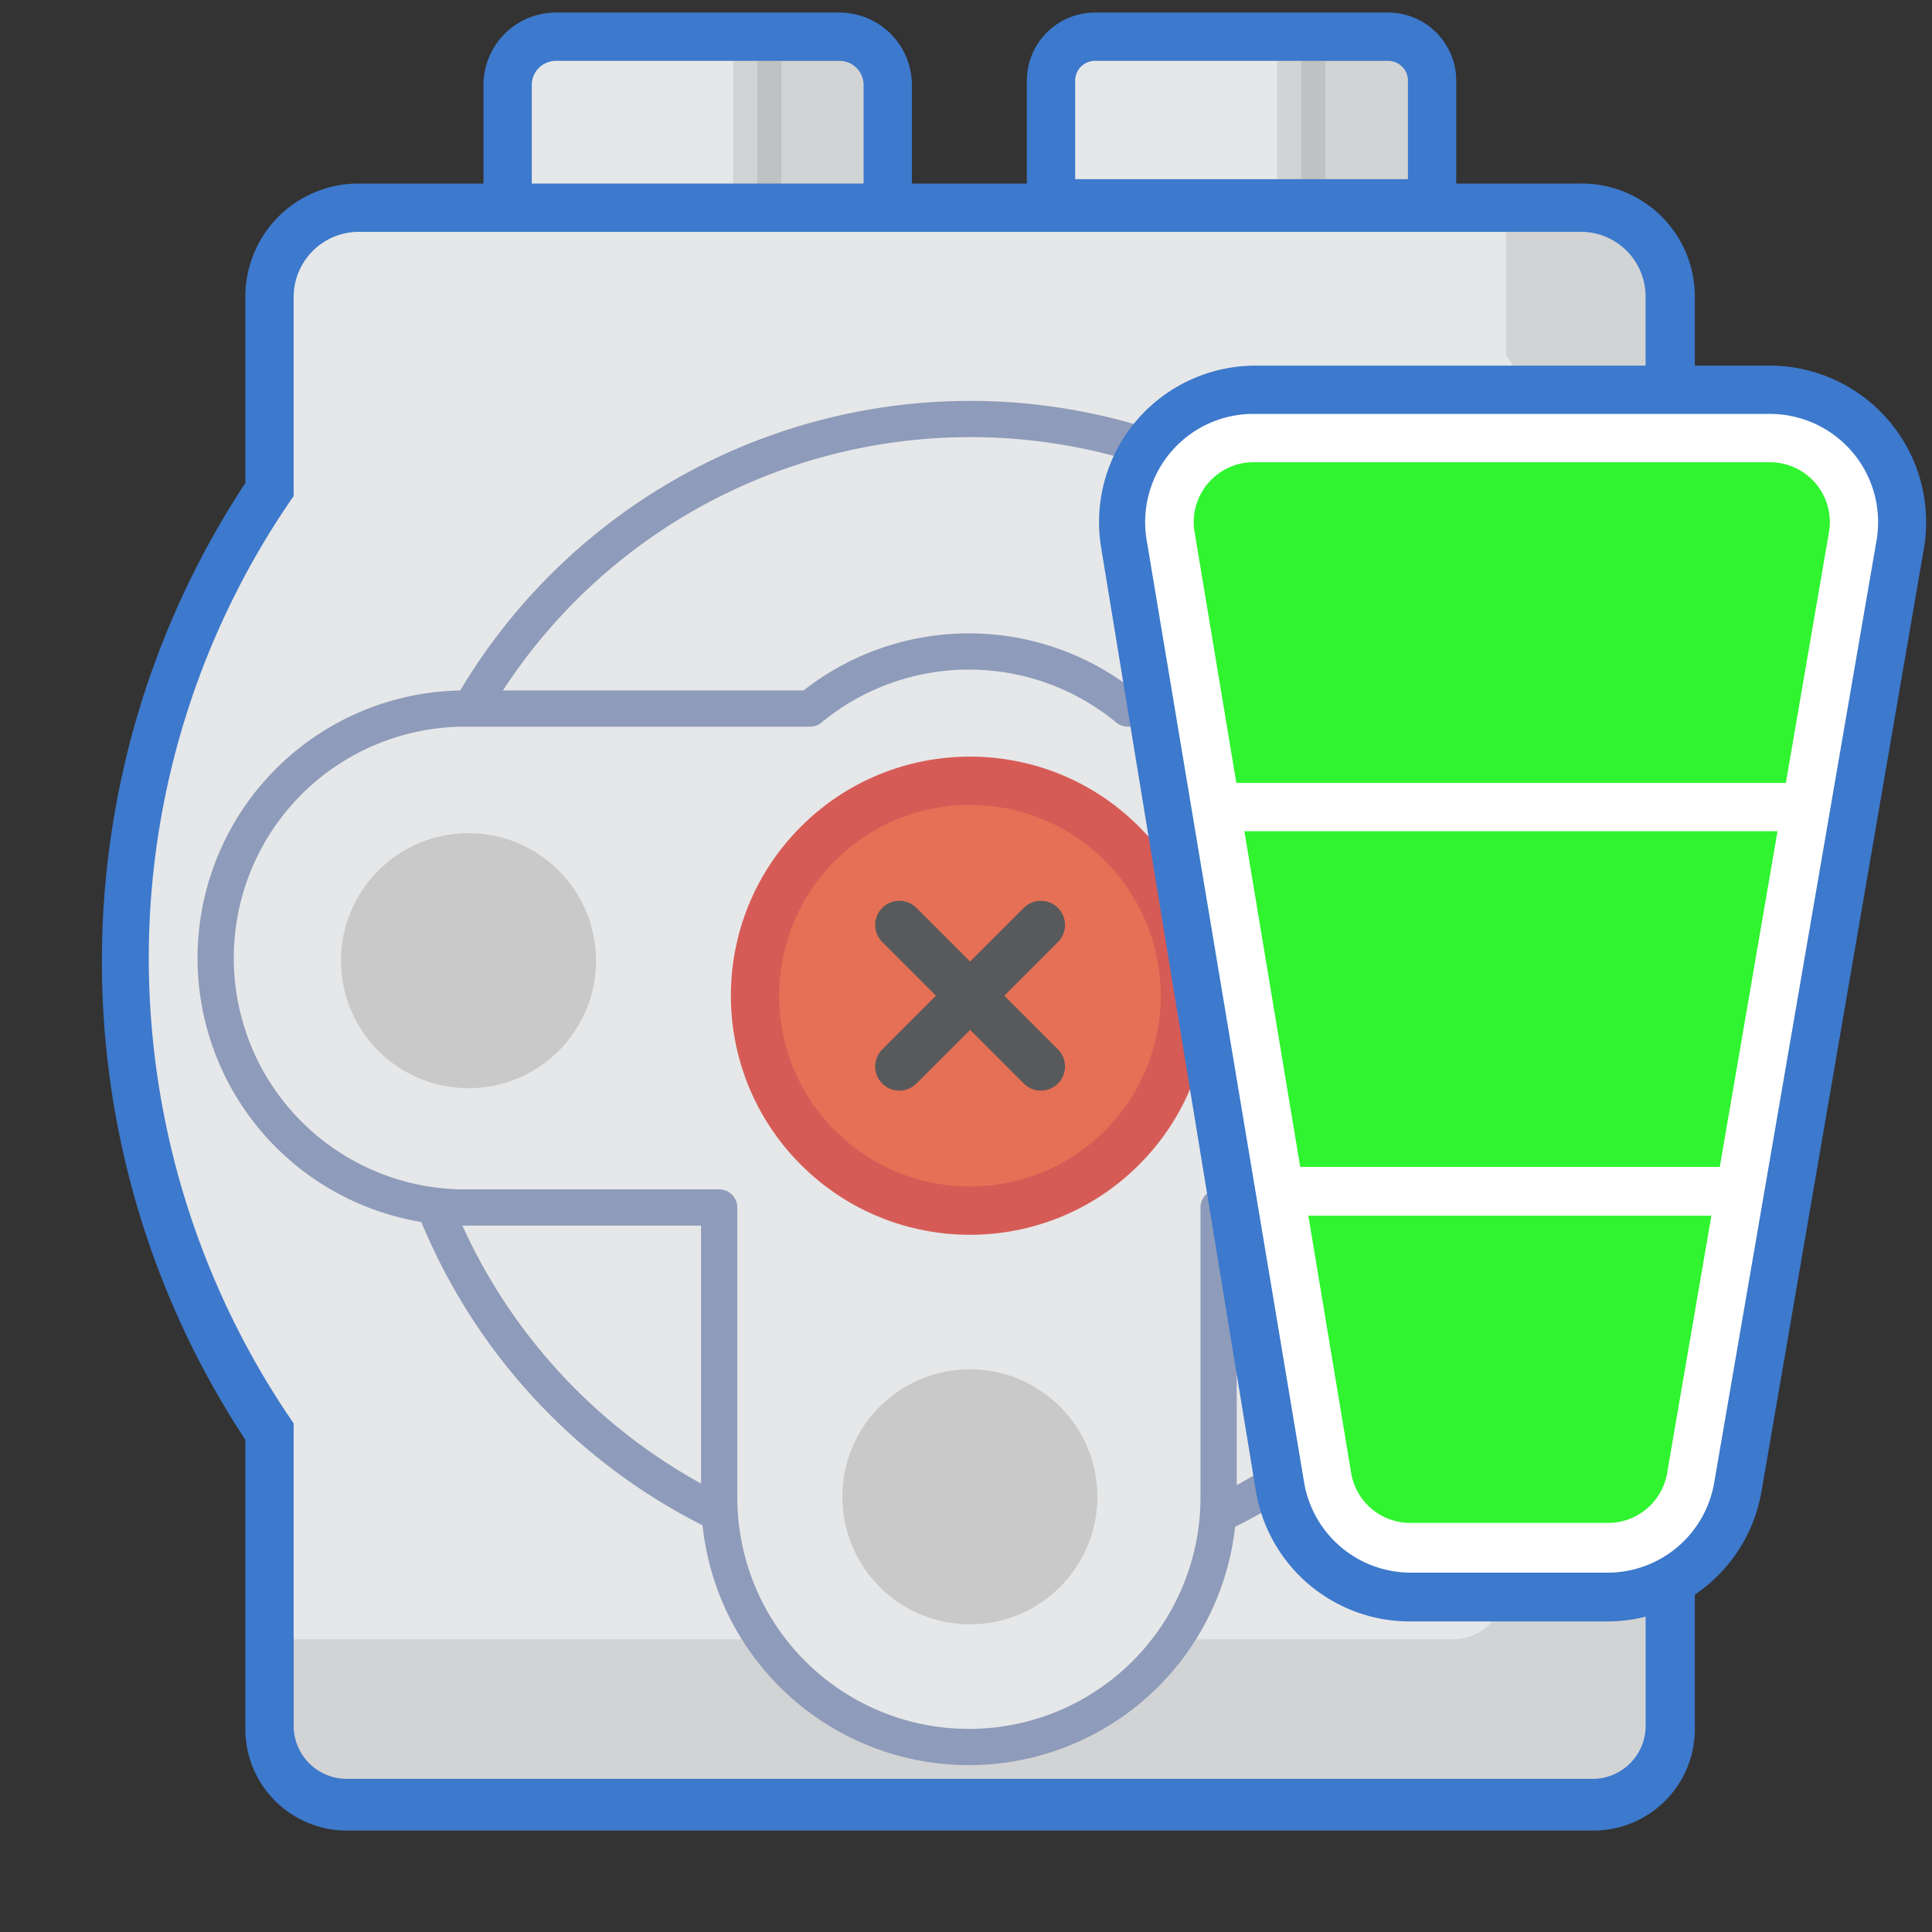 <svg xmlns="http://www.w3.org/2000/svg" viewBox="0 0 40 40"><rect x="0" y="0" width="40" height="40" fill="#333333" stroke="none"/><path d="M11.51.76h5.87a1 1 0 0 1 1 1v3h-7.87v-3a1 1 0 0 1 1-1Z" fill="#e6e7e8"/><path d="M15.68.76v4h2.71V1.52a.88.88 0 0 0-1-.76h-1.71Z" fill="#231f20" stroke="#231f20" stroke-linecap="round" stroke-linejoin="round" opacity=".1"/><path d="M11.51.76h5.87a1 1 0 0 1 1 1v3h0-7.87 0v-3a1 1 0 0 1 1-1Z" fill="none" stroke="#3d79cc" stroke-linecap="round" stroke-linejoin="round"/><path d="M29.65 3.8h-7.89v-2a1 1 0 0 1 1-1h5.87a1 1 0 0 1 1 1v2Z" fill="#e6e7e8"/><path d="M26.94.76v4h2.71V1.52a.88.88 0 0 0-1-.76h-1.71Z" fill="#231f20" stroke="#231f20" stroke-linecap="round" stroke-linejoin="round" opacity=".1"/><path d="M7.17 37.33a1.59 1.59 0 0 1-1.59-1.59v-6.12a17.46 17.46 0 0 1 0-19.51v-4A1.84 1.84 0 0 1 7.42 4.3h25.3a1.84 1.84 0 0 1 1.84 1.84v3.94a17.46 17.46 0 0 1 0 19.55v6.1a1.6 1.6 0 0 1-1.56 1.6H7.17Z" fill="#e6e7e8"/><path d="M32.73 4.8a1.34 1.34 0 0 1 1.34 1.34v4.1a17 17 0 0 1 0 19.24v6.26A1.1 1.1 0 0 1 33 36.83H7.17a1.1 1.1 0 0 1-1.09-1.09v-6.27a17 17 0 0 1-3-9.61 16.78 16.78 0 0 1 3-9.59V6.14A1.35 1.35 0 0 1 7.42 4.8h25.3m0-1H7.42a2.34 2.34 0 0 0-2.34 2.34V10a18 18 0 0 0 0 19.81v6a2.1 2.1 0 0 0 2.09 2.09H33a2.1 2.1 0 0 0 2.09-2.09v-6a18 18 0 0 0 0-19.86V6.14a2.34 2.34 0 0 0-2.36-2.34Z" fill="#3d79cc"/><path d="M37.06 19.86a16.88 16.88 0 0 1-3 9.62v6.26a1.11 1.11 0 0 1-1.1 1.1H7.17a1.1 1.1 0 0 1-1.09-1.1v-1.8h24a1.11 1.11 0 0 0 1.1-1.1v-6.25a17 17 0 0 0 0-19.24V4.8h1.55a1.34 1.34 0 0 1 1.34 1.35v4.09a16.88 16.88 0 0 1 2.99 9.62Z" fill="#231f20" opacity=".1"/><path d="M22.68.76h6.06a.91.91 0 0 1 .91.91v2.54h0-7.89 0V1.67a.91.91 0 0 1 .92-.91Z" fill="none" stroke="#3d79cc" stroke-linecap="round" stroke-linejoin="round"/><path d="M20.09 32.53A11.93 11.93 0 1 1 32 20.6a11.94 11.94 0 0 1-11.91 11.93Z" fill="#e6e7e8"/><path d="M20.09 9.05A11.55 11.55 0 1 1 8.54 20.6 11.55 11.55 0 0 1 20.09 9.05m0-.75a12.3 12.3 0 1 0 12.3 12.3 12.31 12.31 0 0 0-12.3-12.3Z" fill="#8e9bba"/><path d="M35.67 19.81A5.15 5.15 0 0 1 30.49 25h-5.26v6a5.17 5.17 0 0 1-10.34 0v-6H9.63a5.16 5.16 0 1 1 0-10.33h7.14a5.17 5.17 0 0 1 6.58 0h7.13a5.17 5.17 0 0 1 5.19 5.14Z" fill="#e6e7e8" stroke="#8e9bba" stroke-linecap="round" stroke-linejoin="round" stroke-width=".75"/><circle cx="9.7" cy="19.89" r="2.64" fill="#231f20" opacity=".15"/><circle cx="30.46" cy="19.89" r="2.64" fill="#231f20" opacity=".15"/><circle cx="20.08" cy="30.99" r="2.64" fill="#231f20" opacity=".15"/><circle cx="20.08" cy="20.61" r="4.45" transform="rotate(-45 20.087 20.61)" fill="#e57055" stroke="#d65b56" stroke-linecap="round" stroke-linejoin="round"/><path fill="#e57055" stroke="#58595b" stroke-linecap="round" stroke-linejoin="round" d="m18.62 22.08 2.93-2.93M18.62 19.15l2.93 2.93"/><path d="M26 8.57h10.64a2.24 2.24 0 0 1 2.21 2.63l-3.36 19.5a2.24 2.24 0 0 1-2.21 1.86h-4.07A2.24 2.24 0 0 1 27 30.69l-3.26-19.51A2.24 2.24 0 0 1 26 8.57Z" fill="#fff"/><path d="m38.81 11.37-.92 5.35H24.68l-.89-5.36A2.23 2.23 0 0 1 26 8.76h10.61a2.23 2.23 0 0 1 2.2 2.61Z" fill="#2ff42f" stroke="#fff" stroke-linecap="round" stroke-linejoin="round"/><path fill="#2ff42f" stroke="#fff" stroke-linecap="round" stroke-linejoin="round" d="m37.89 16.71-1.37 7.95H26.01l-1.33-7.95h13.21zM36.52 24.67l-1 6.1a2.22 2.22 0 0 1-2.2 1.85h-4A2.23 2.23 0 0 1 27 30.75l-1-6.08h10.52Z"/><path d="M36.64 9.57A1.24 1.24 0 0 1 37.87 11l-3.36 19.53a1.24 1.24 0 0 1-1.23 1h-4.07a1.24 1.24 0 0 1-1.23-1L24.73 11A1.24 1.24 0 0 1 26 9.57h10.64m0-1H26a2.24 2.24 0 0 0-2.21 2.61L27 30.69a2.24 2.24 0 0 0 2.21 1.88h4.07a2.24 2.24 0 0 0 2.21-1.86l3.36-19.51a2.24 2.24 0 0 0-2.21-2.63Z" fill="#fff"/><path d="M36.64 8.57a2.24 2.24 0 0 1 2.21 2.63l-3.36 19.5a2.24 2.24 0 0 1-2.21 1.86h-4.07A2.24 2.24 0 0 1 27 30.69l-3.26-19.51A2.24 2.24 0 0 1 26 8.57h10.64m0-1H26a3.24 3.24 0 0 0-3.2 3.78L26 30.86a3.23 3.23 0 0 0 3.2 2.71h4.07a3.24 3.24 0 0 0 3.2-2.69l3.36-19.51a3.24 3.24 0 0 0-3.2-3.8Z" fill="#3d79cc"/></svg>